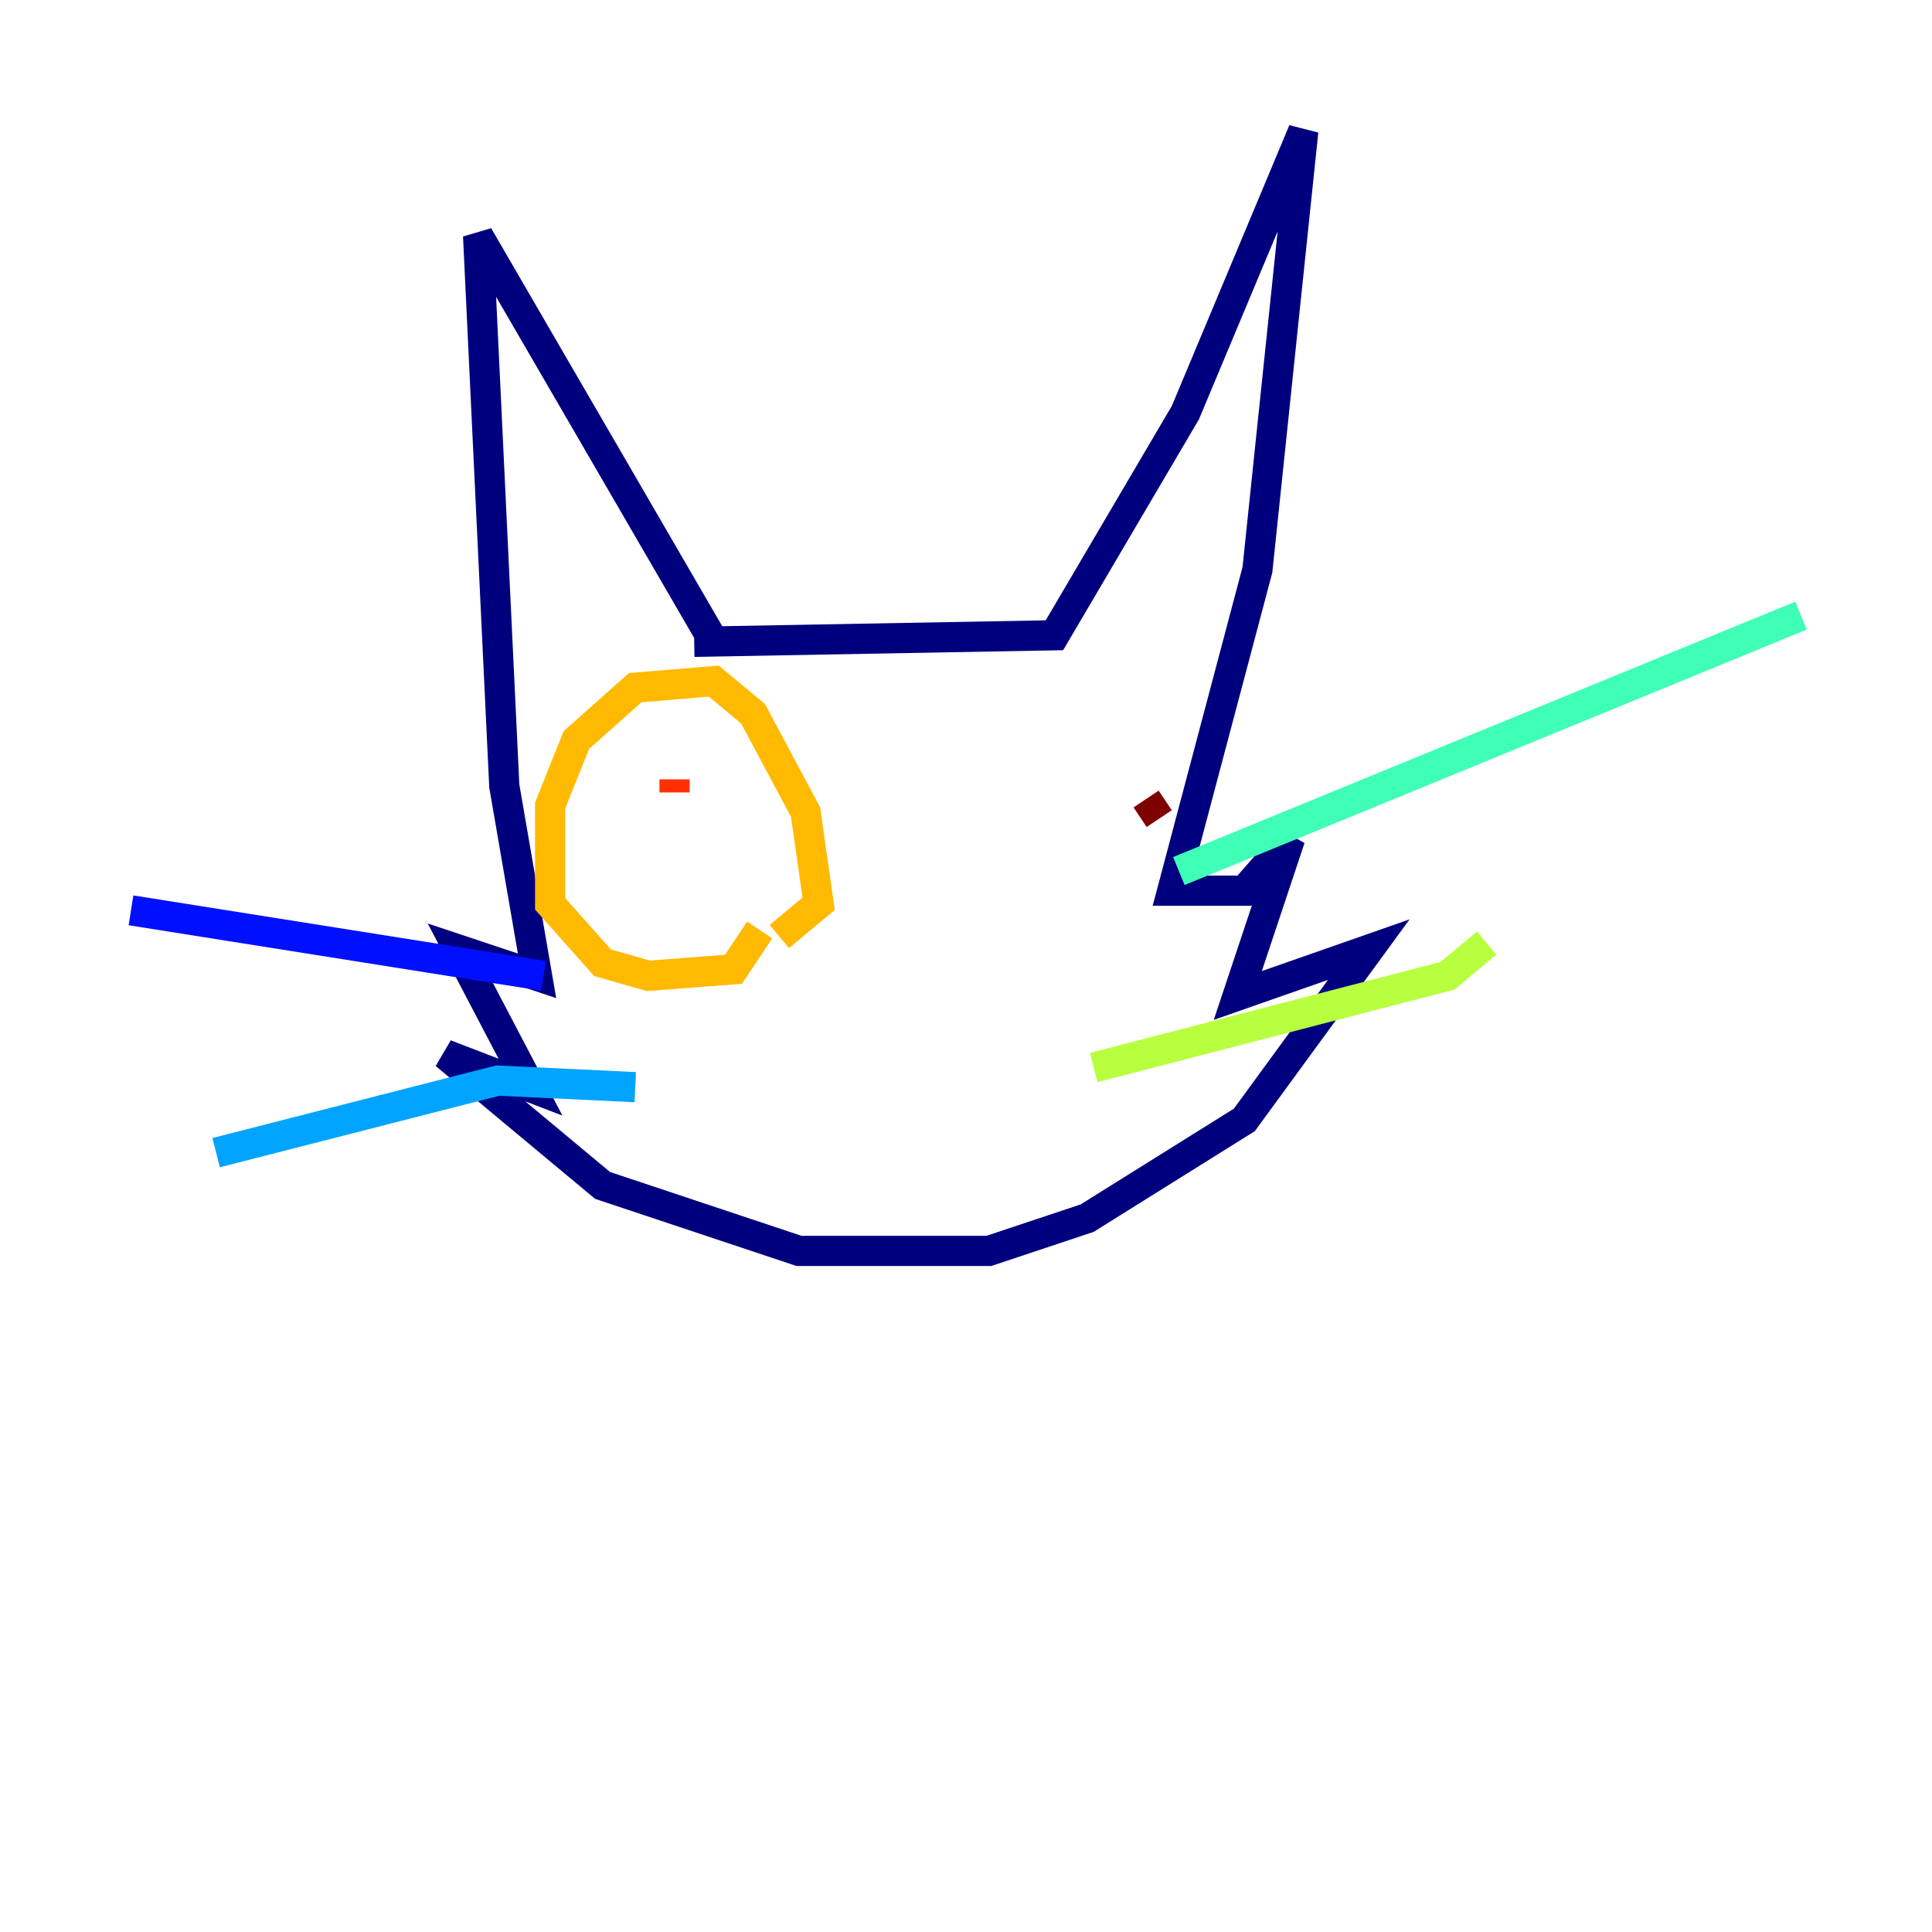 <?xml version="1.0" encoding="utf-8" ?>
<svg baseProfile="tiny" height="128" version="1.2" viewBox="0,0,128,128" width="128" xmlns="http://www.w3.org/2000/svg" xmlns:ev="http://www.w3.org/2001/xml-events" xmlns:xlink="http://www.w3.org/1999/xlink"><defs /><polyline fill="none" points="47.295,42.522 31.675,15.62 33.41,52.068 35.58,64.651 30.373,62.915 35.146,72.027 29.505,69.858 39.919,78.536 52.936,82.875 65.519,82.875 72.027,80.705 82.441,74.197 90.685,62.915 82.007,65.953 85.478,55.539 82.441,59.01 77.668,59.01 83.308,37.749 86.346,8.678 78.536,27.336 69.858,42.088 45.993,42.522" stroke="#00007f" stroke-width="2" /><polyline fill="none" points="36.014,64.651 8.678,60.312" stroke="#0010ff" stroke-width="2" /><polyline fill="none" points="42.088,72.027 32.976,71.593 14.319,76.366" stroke="#00a4ff" stroke-width="2" /><polyline fill="none" points="78.102,57.709 119.322,40.786" stroke="#3fffb7" stroke-width="2" /><polyline fill="none" points="72.461,70.725 95.891,64.651 98.495,62.481" stroke="#b7ff3f" stroke-width="2" /><polyline fill="none" points="51.634,62.047 54.237,59.878 53.37,53.803 49.898,47.295 47.295,45.125 42.088,45.559 38.183,49.031 36.447,53.37 36.447,59.878 39.919,63.783 42.956,64.651 48.597,64.217 50.332,61.614" stroke="#ffb900" stroke-width="2" /><polyline fill="none" points="44.691,52.502 44.691,51.634" stroke="#ff3000" stroke-width="2" /><polyline fill="none" points="76.8,54.237 75.932,52.936" stroke="#7f0000" stroke-width="2" /></svg>